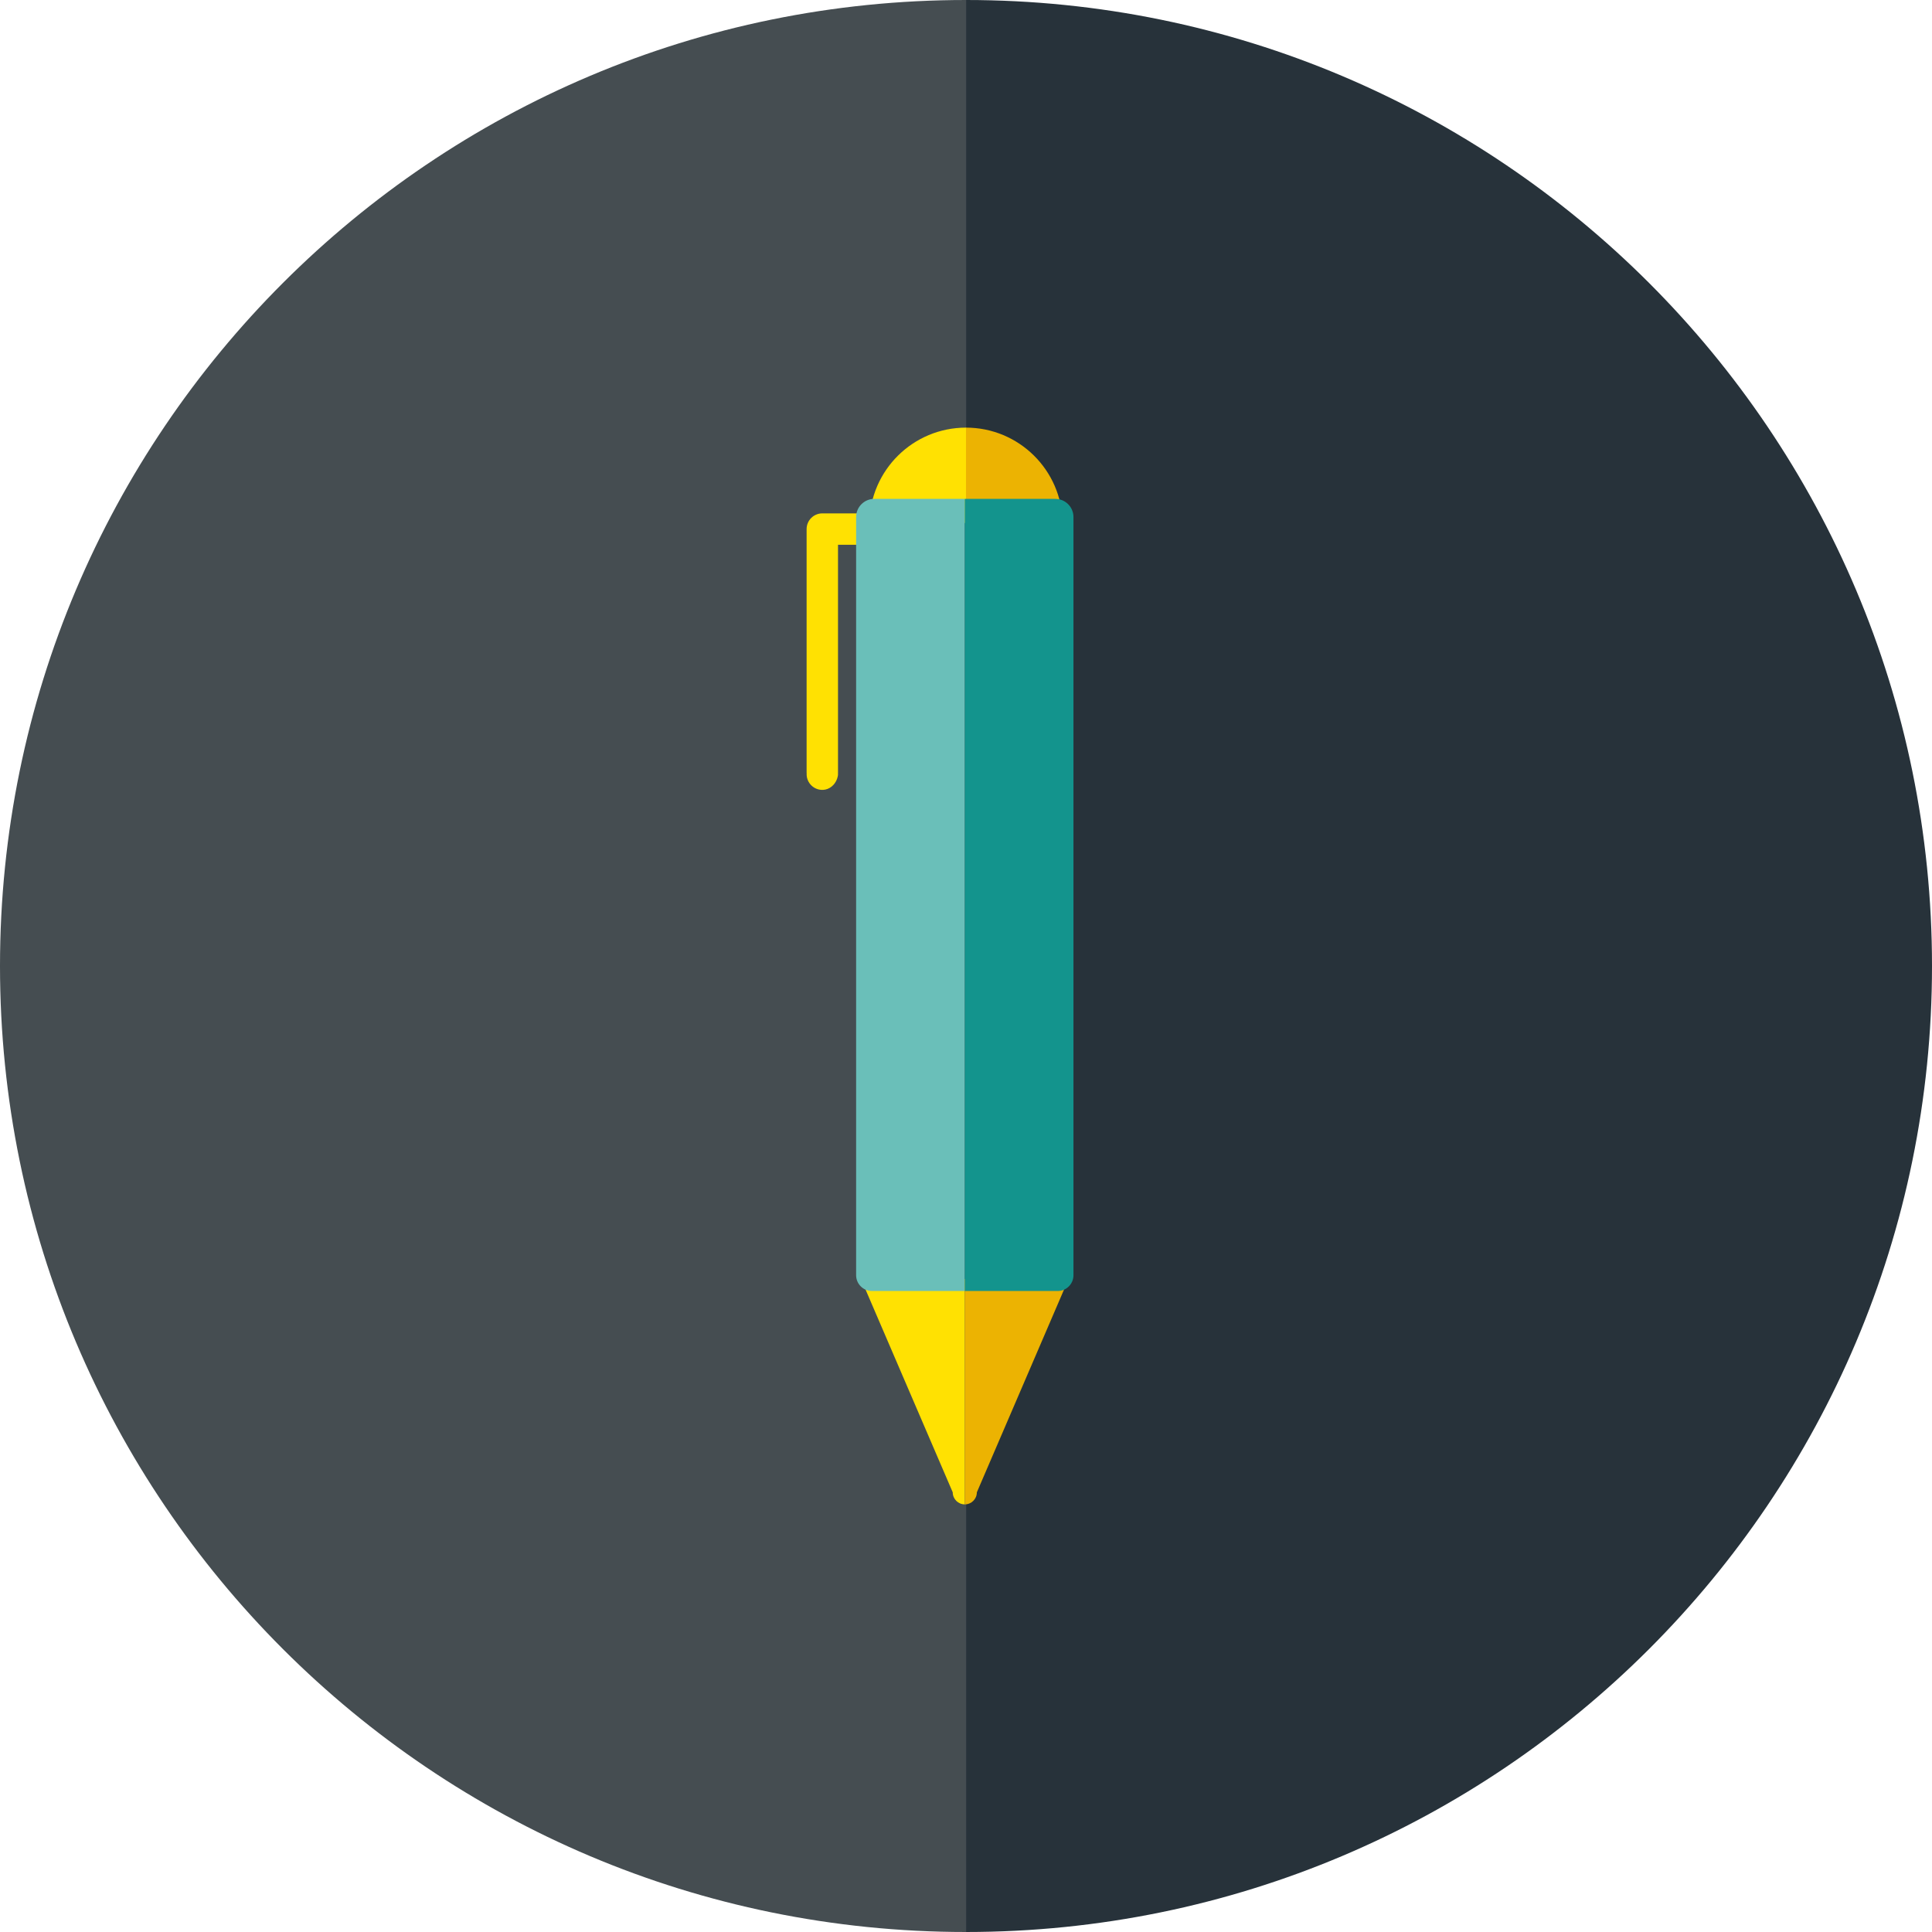 <svg enable-background="new 0 0 800 800" viewBox="0 0 800 800" xmlns="http://www.w3.org/2000/svg"><path d="m400.01 0v800h-.01c-220.92 0-400-179.09-400-400s179.08-400 400-400z" fill="#454d51"/><path d="m800 400c0 220.91-179.08 399.99-399.99 400v-800c220.91.01 399.99 179.09 399.99 400z" fill="#27323a"/><path d="m400 177.07v39.5h-40c.27-21.86 18.08-39.5 40-39.5z" fill="#ffe102"/><path d="m440 216.57h-40v-39.5c21.92 0 39.73 17.64 40 39.5z" fill="#ecb302"/><path d="m399.5 529.57v93.36c-2.75 0-4.99-2.23-4.99-4.98l-38-88.38z" fill="#ffe102"/><path d="m359.5 212.57v13h-12.5v94.5h-.02c.04.61.07 1.09-.35 2.36-.86 2.56-3.14 4.52-5.83 4.64-3.72.16-6.79-2.81-6.79-6.49 0-.17.01-.33.02-.5h-.03v-101c0-3.59 2.91-6.5 6.5-6.5h19z" fill="#ffe102"/><path d="m399.5 206.57v328h-38.46c-3.61 0-6.54-2.93-6.54-6.54v-313.93c0-4.16 3.37-7.53 7.53-7.53z" fill="#6abfb9"/><path d="m442.49 529.57-38 88.38c0 2.75-2.24 4.98-4.99 4.98v-93.36z" fill="#ecb302"/><path d="m444.5 214.1v313.94c0 3.61-2.93 6.54-6.54 6.54h-38.46v-328h37.47c4.16-.01 7.53 3.36 7.53 7.52z" fill="#13948d"/></svg>
